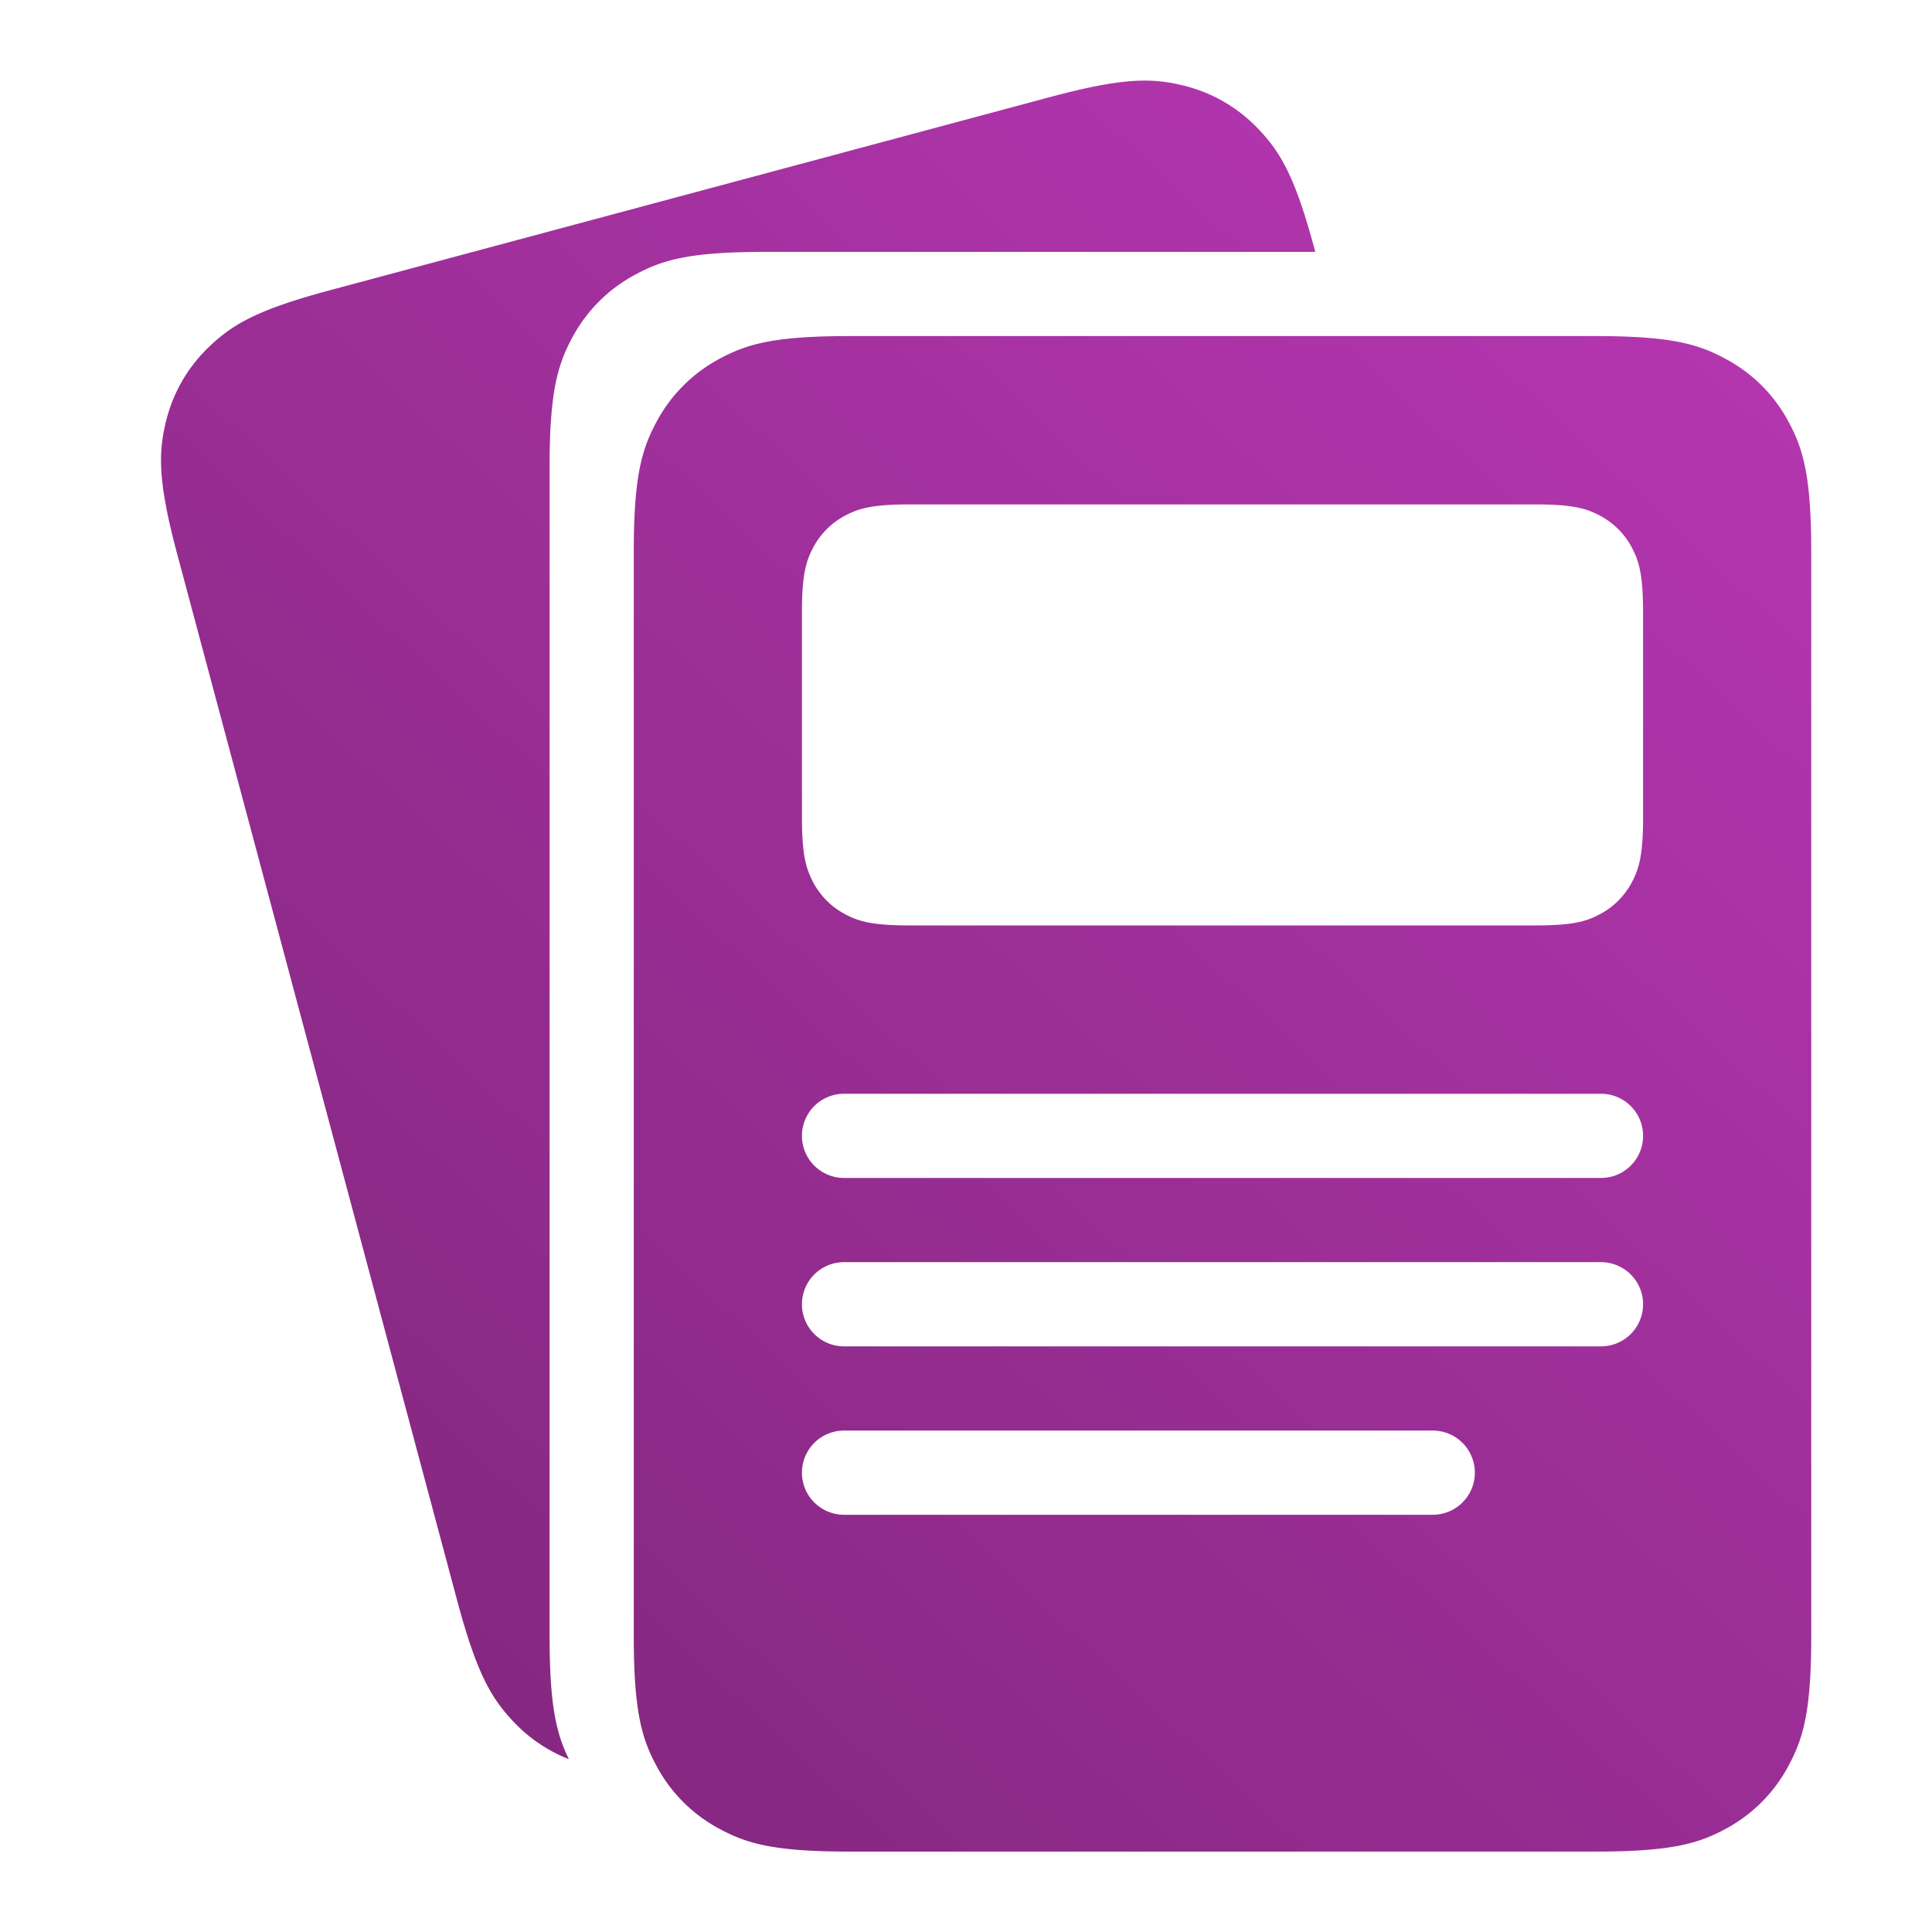 <svg xmlns="http://www.w3.org/2000/svg" width="48" height="48" viewBox="0 0 24 24">
    <defs>
        <linearGradient id="prefix__a" x1="93.414%" x2="6.586%" y1="0%" y2="100%">
            <stop offset="0%" stop-color="#B837B3"/>
            <stop offset="100%" stop-color="#7F267B"/>
        </linearGradient>
    </defs>
    <path fill="url(#prefix__a)" d="M16.34 3.129H9.506c-.931 0-1.27.097-1.61.28a1.9 1.9 0 00-.79.79c-.182.34-.279.679-.279 1.611V20.32c0 .861.083 1.215.24 1.533a1.897 1.897 0 01-.698-.476c-.264-.282-.445-.583-.687-1.484L2.203 6.89c-.241-.901-.235-1.253-.147-1.63.087-.376.276-.703.558-.968.282-.264.583-.445 1.483-.686l8.954-2.402c.9-.241 1.25-.235 1.627-.147.376.088.703.277.967.559.264.282.445.583.686 1.484l.008.03zm-5.788 1.046h9.27c.93 0 1.269.097 1.609.28.34.181.608.449.79.79.182.34.279.679.279 1.611V20.32c0 .932-.097 1.27-.28 1.61a1.9 1.9 0 01-.789.792c-.34.182-.678.279-1.61.279h-9.27c-.93 0-1.268-.097-1.609-.28a1.9 1.9 0 01-.79-.79c-.182-.34-.279-.679-.279-1.611V6.856c0-.932.097-1.27.28-1.611a1.9 1.9 0 01.789-.79c.34-.183.678-.28 1.61-.28zm.75 2.091c-.466 0-.635.049-.805.14a.95.95 0 00-.395.395c-.09.17-.14.34-.14.806v2.548c0 .466.05.635.14.806a.95.95 0 00.395.395c.17.091.34.14.805.14h7.77c.465 0 .634-.049.804-.14a.95.95 0 00.395-.395c.09-.17.14-.34.14-.806V7.607c0-.466-.05-.635-.14-.806a.95.95 0 00-.395-.395c-.17-.091-.34-.14-.805-.14h-7.769zm-.817 7.321a.523.523 0 000 1.046h9.403a.523.523 0 000-1.046h-9.403zm0 2.092a.523.523 0 000 1.046h9.403a.523.523 0 000-1.046h-9.403zm0 2.092a.523.523 0 000 1.046h7.313a.523.523 0 000-1.046h-7.313z"/>
</svg>
